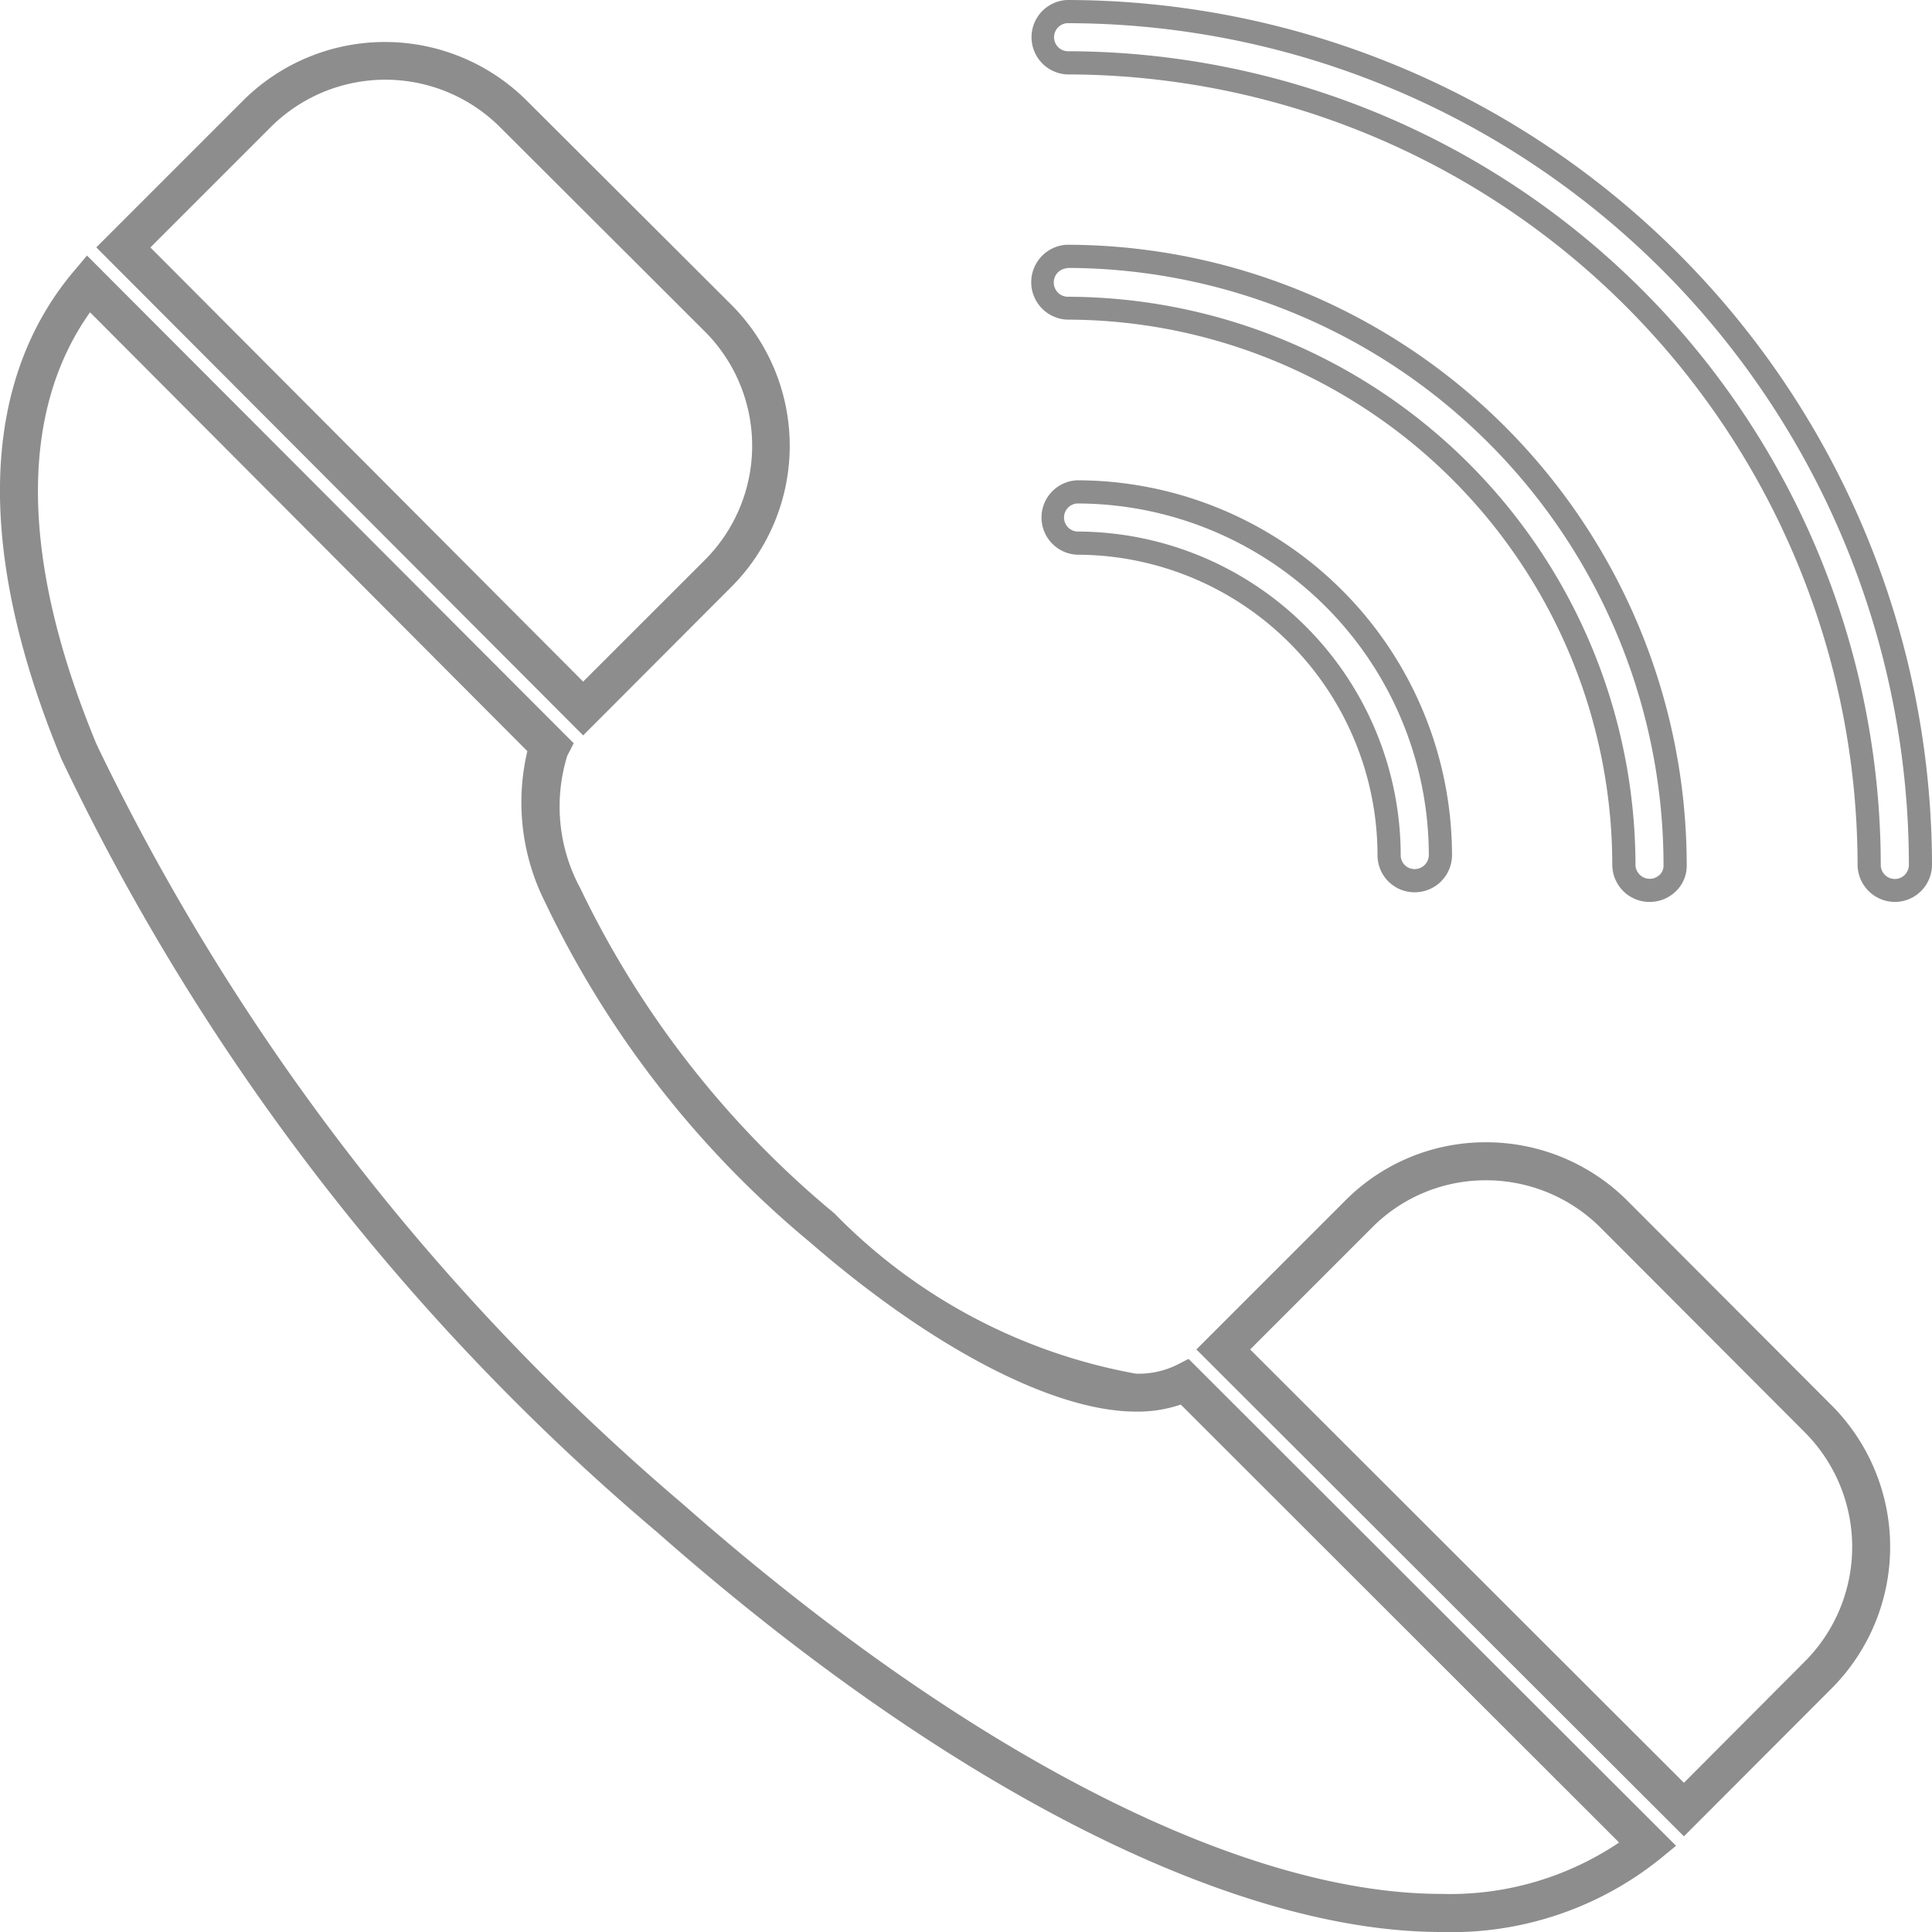 <svg xmlns="http://www.w3.org/2000/svg" width="25" height="25" viewBox="0 0 25 25">
  <g id="Group_10635" data-name="Group 10635" transform="translate(-205.369 -302.351)">
    <g id="Layer_x0020_1" transform="translate(205.369 302.351)">
      <path id="Path_21334" data-name="Path 21334" d="M19.326,136.21c-2.715,0-6.411-1.883-10.139-5.167a29.939,29.939,0,0,1-7.716-10.011c-1.112-2.685-1.057-4.867.158-6.31l.173-.205L8.1,120.828l-.083.16a2.224,2.224,0,0,0,.168,1.716,12.45,12.45,0,0,0,3.288,4.207,7.252,7.252,0,0,0,3.9,2.074,1.122,1.122,0,0,0,.523-.109l.16-.082,6.308,6.3-.209.172A4.314,4.314,0,0,1,19.326,136.21ZM1.841,115.251c-.924,1.3-.9,3.221.085,5.592a29.875,29.875,0,0,0,7.587,9.83c3.639,3.206,7.216,5.044,9.814,5.044a3.916,3.916,0,0,0,2.3-.665l-5.672-5.667a1.721,1.721,0,0,1-.58.091c-1.06,0-2.638-.82-4.222-2.195a12.954,12.954,0,0,1-3.42-4.389A2.877,2.877,0,0,1,7.5,120.93Zm20.625,19.721-6.309-6.3,1.928-1.928a2.557,2.557,0,0,1,1.82-.753,2.584,2.584,0,0,1,1.825.752l2.647,2.652a2.593,2.593,0,0,1,0,3.663Zm-5.613-6.3,5.613,5.607,1.563-1.568a2.1,2.1,0,0,0,0-2.968l-2.646-2.651a2.094,2.094,0,0,0-1.478-.609,2.068,2.068,0,0,0-1.472.609Zm-8.631-7.946-6.3-6.315,1.9-1.9a2.6,2.6,0,0,1,3.669,0l2.651,2.645a2.583,2.583,0,0,1,0,3.646Zm-5.6-6.314,5.6,5.618L9.8,118.453a2.091,2.091,0,0,0,0-2.95l-2.651-2.645a2.1,2.1,0,0,0-2.973,0Z" transform="translate(-0.676 -111.21)" fill="#8d8d8d"/>
      <path id="Path_21335" data-name="Path 21335" d="M2374.037,12.521a.485.485,0,0,1-.479-.479,10.241,10.241,0,0,0-10.229-10.229.482.482,0,0,1,0-.963,11.205,11.205,0,0,1,11.192,11.193A.482.482,0,0,1,2374.037,12.521ZM2363.329,1.15a.182.182,0,0,0,0,.363,10.541,10.541,0,0,1,10.529,10.529.182.182,0,0,0,.364,0A10.9,10.9,0,0,0,2363.329,1.15Z" transform="translate(-2349.521 -0.85)" fill="#8d8d8d"/>
      <path id="Path_21336" data-name="Path 21336" d="M2370.869,558.354a.482.482,0,0,1-.485-.479,7.064,7.064,0,0,0-7.056-7.056.485.485,0,0,1,0-.969,8.031,8.031,0,0,1,8.019,8.025.456.456,0,0,1-.131.332A.486.486,0,0,1,2370.869,558.354Zm-7.541-8.2a.185.185,0,0,0,0,.369,7.364,7.364,0,0,1,7.356,7.356A.185.185,0,0,0,2371,558a.162.162,0,0,0,.047-.118A7.732,7.732,0,0,0,2363.329,550.15Z" transform="translate(-2349.521 -546.683)" fill="#8d8d8d"/>
      <path id="Path_21337" data-name="Path 21337" d="M2367.7,1105.181a.479.479,0,0,1-.479-.479,3.893,3.893,0,0,0-3.888-3.889.482.482,0,0,1,0-.963,4.857,4.857,0,0,1,4.852,4.852A.482.482,0,0,1,2367.7,1105.181Zm-4.367-5.031a.182.182,0,0,0,0,.363,4.193,4.193,0,0,1,4.188,4.189.179.179,0,0,0,.179.179.184.184,0,0,0,.185-.179A4.557,4.557,0,0,0,2363.329,1100.15Z" transform="translate(-2349.396 -1093.635)" fill="#8d8d8d"/>
    </g>
  </g>
</svg>
